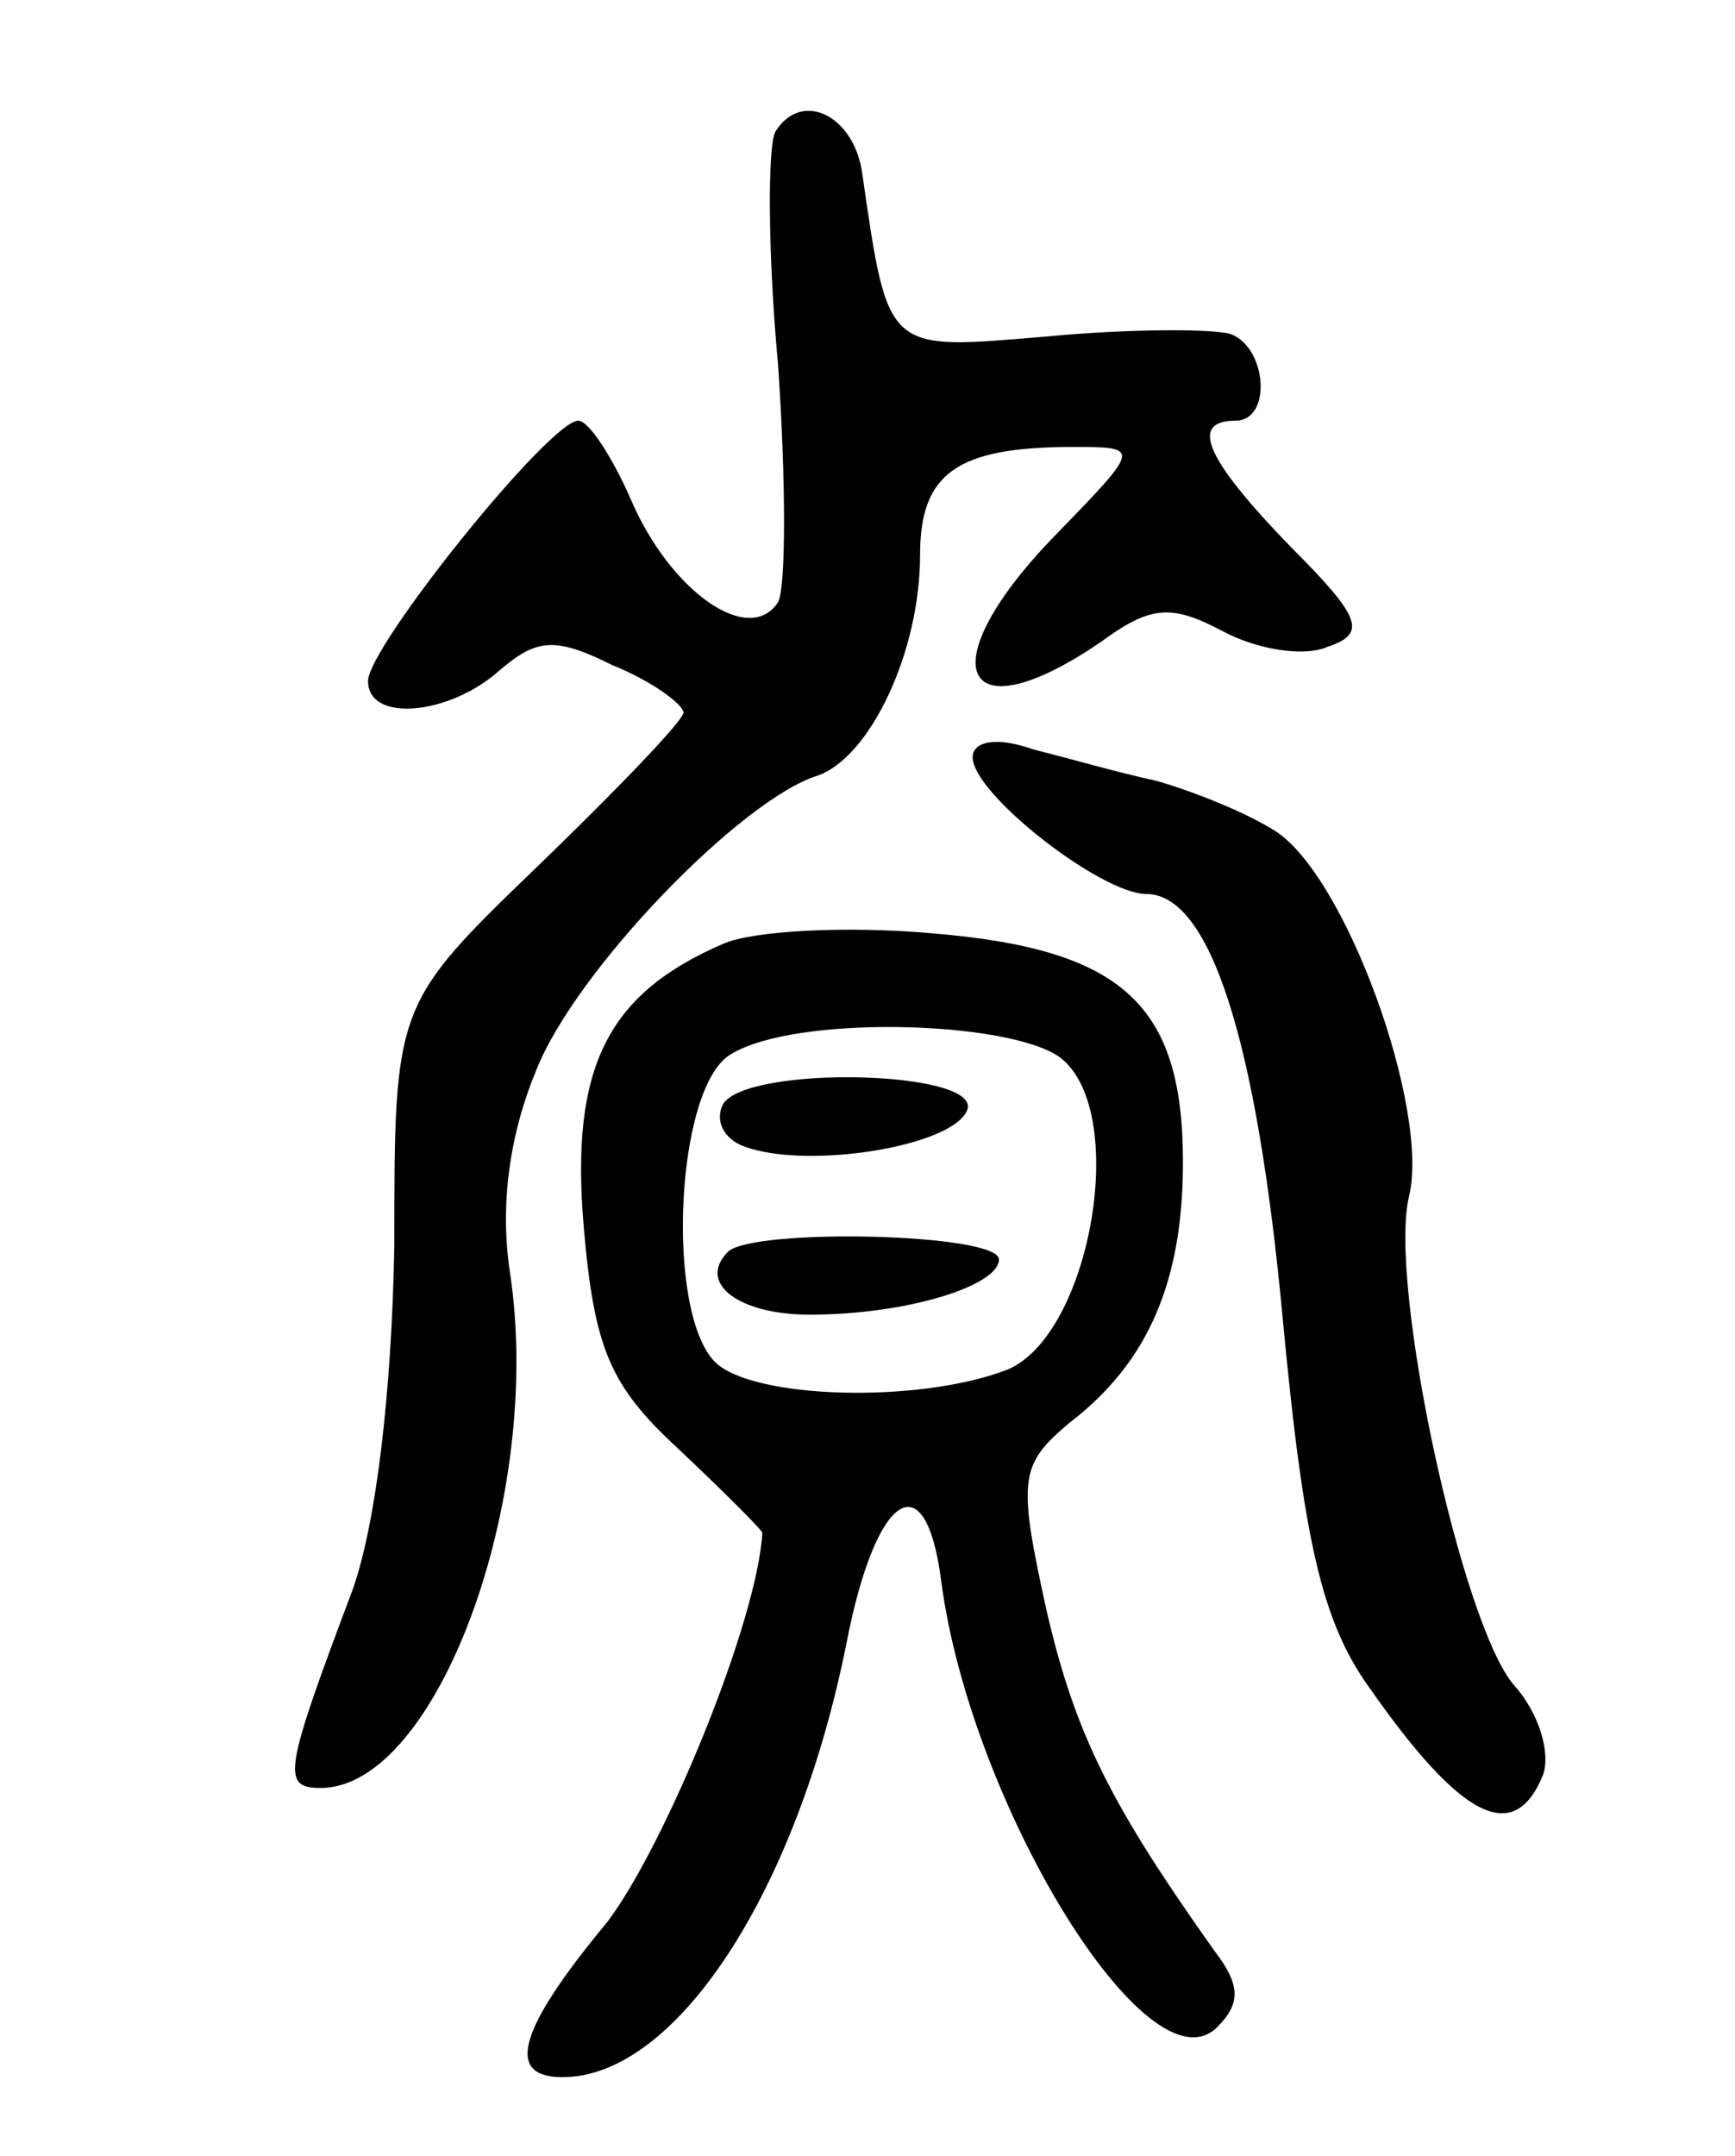 <svg version="1.0" xmlns="http://www.w3.org/2000/svg"
 width="66pt" height="82pt" viewBox="0 0 66 82"
 preserveAspectRatio="xMidYMid meet">
<g transform="translate(0,82) scale(0.1,-0.1)"
fill="#000000" stroke="none">
<path d="M295 770 c-3 -5 -3 -46 1 -89 3 -44 3 -84 0 -90 -11 -17 -41 4 -56
39 -7 16 -16 30 -20 30 -11 0 -80 -86 -80 -99 0 -16 31 -13 50 4 14 12 21 13
43 2 15 -6 27 -15 27 -18 0 -3 -25 -29 -55 -58 -55 -53 -55 -53 -55 -145 -1
-56 -7 -106 -16 -131 -26 -69 -27 -75 -12 -75 44 0 85 110 72 196 -4 26 0 53
10 77 15 38 78 103 107 112 20 7 39 47 39 84 0 31 14 41 58 41 26 0 26 0 -6
-33 -49 -50 -37 -78 17 -41 19 14 27 14 46 4 13 -7 31 -10 40 -6 15 5 13 11
-14 38 -32 33 -39 48 -21 48 14 0 12 28 -2 33 -7 2 -39 2 -70 -1 -61 -5 -60
-7 -70 62 -3 22 -23 32 -33 16z"/>
<path d="M370 532 c0 -14 49 -52 66 -52 24 0 42 -54 52 -162 8 -85 15 -115 33
-140 35 -50 55 -60 66 -33 3 9 -2 24 -11 34 -20 23 -48 153 -40 186 8 33 -24
122 -51 139 -11 7 -31 15 -45 19 -14 3 -35 9 -47 12 -14 5 -23 3 -23 -3z"/>
<path d="M275 461 c-44 -19 -58 -47 -53 -107 4 -47 10 -61 36 -85 18 -17 32
-31 32 -32 -2 -34 -37 -119 -59 -148 -34 -41 -39 -59 -17 -59 43 0 89 70 108
165 11 57 30 70 36 24 11 -85 79 -196 105 -170 9 9 9 16 -1 29 -39 55 -53 82
-64 130 -11 50 -10 55 9 71 30 23 43 54 43 99 0 60 -23 81 -95 87 -33 3 -69 1
-80 -4z m128 -43 c27 -20 12 -106 -20 -119 -34 -13 -97 -11 -111 3 -19 19 -15
105 6 117 24 15 105 13 125 -1z"/>
<path d="M275 400 c-3 -6 0 -13 8 -16 24 -9 80 0 85 14 5 15 -84 17 -93 2z"/>
<path d="M277 344 c-12 -12 4 -24 31 -24 37 0 72 11 72 21 0 10 -93 12 -103 3z"/>
</g>
</svg>
